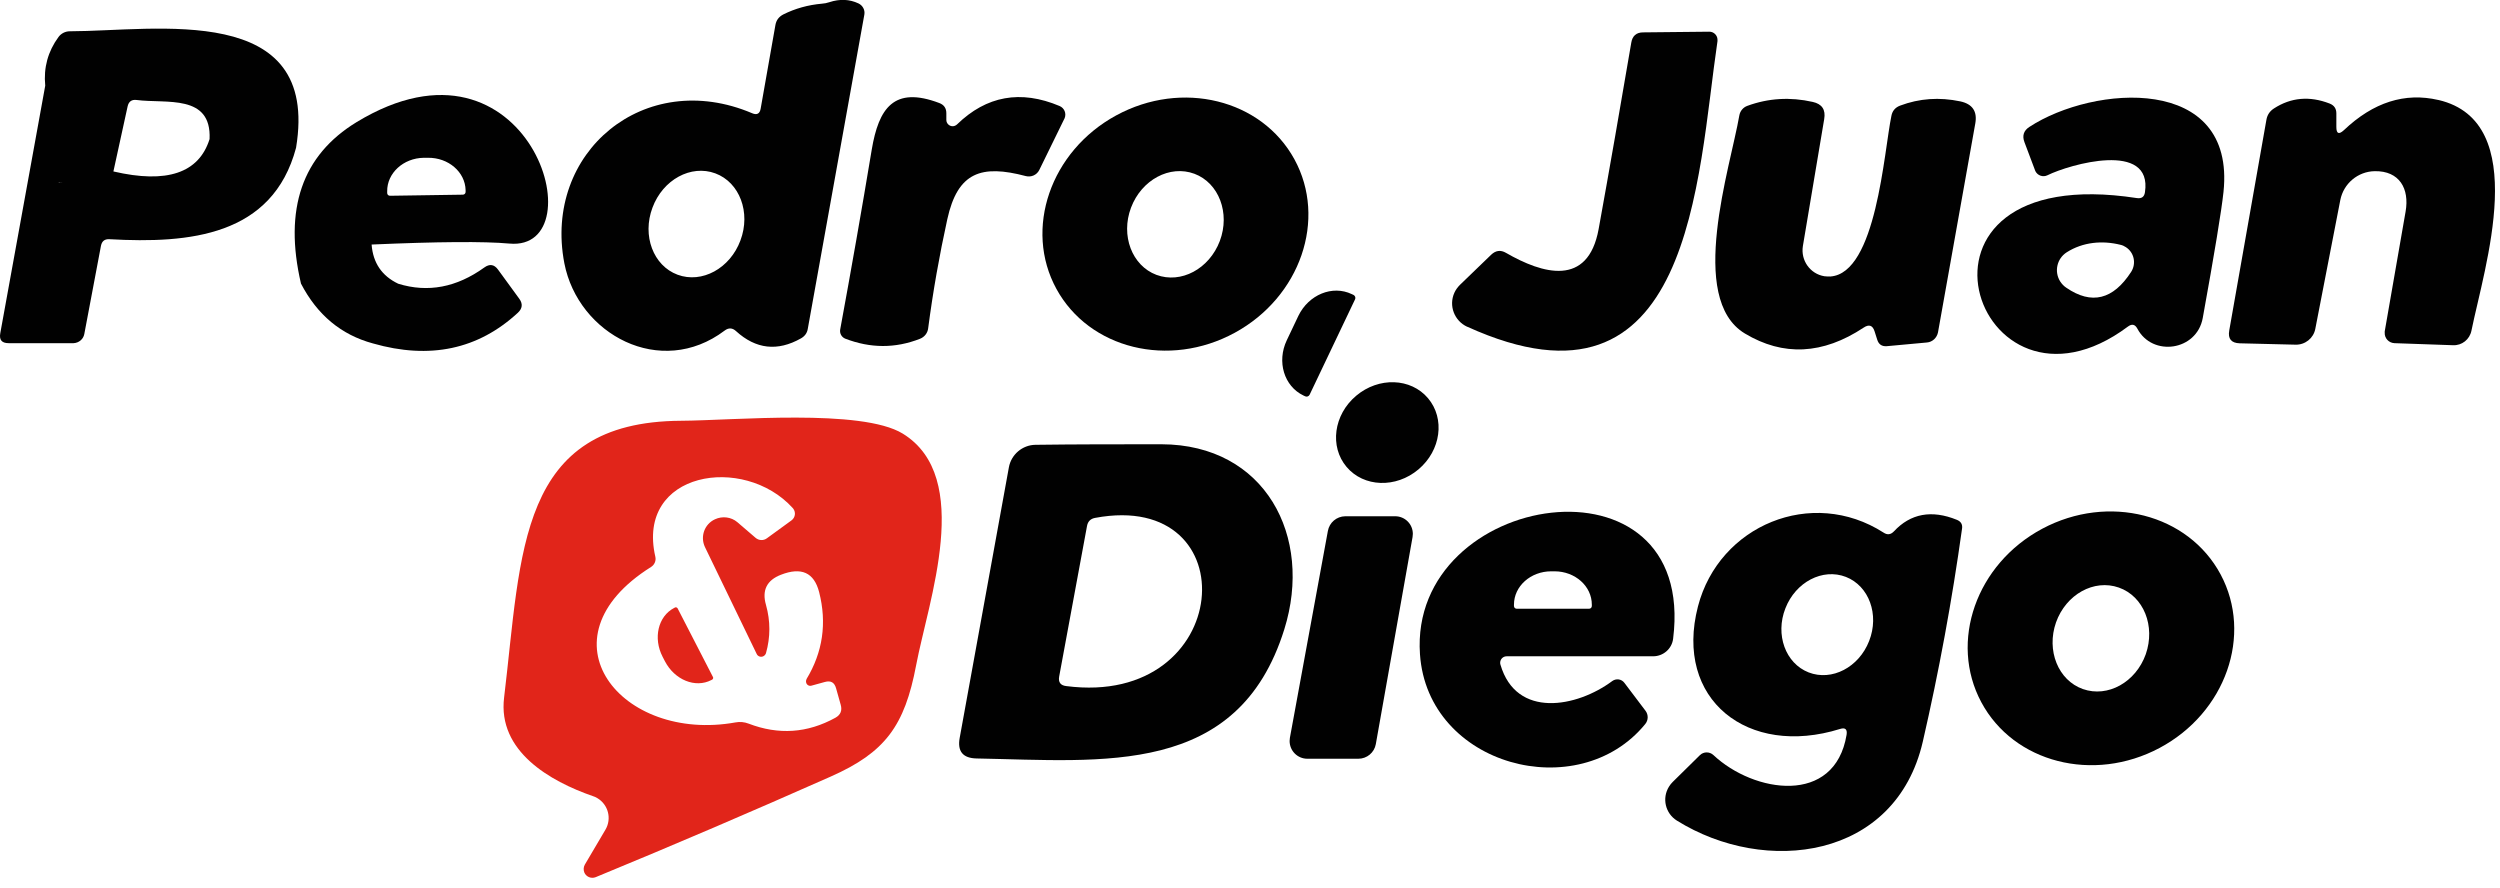 <svg width="183" height="65" viewBox="0 0 183 65" fill="none" xmlns="http://www.w3.org/2000/svg">
<g clip-path="url(#clip0_2073_2)">
<path d="M66.08 31.74C71.29 34.94 67.95 43.99 67.06 48.7C66.22 53.14 64.79 55.08 60.82 56.84C55.05 59.4 49.31 61.86 43.6 64.21C43.27 64.34 42.9 64.18 42.77 63.86C42.7 63.67 42.71 63.47 42.81 63.29L44.32 60.73C44.79 59.93 44.53 58.9 43.72 58.42C43.62 58.36 43.52 58.31 43.41 58.28C40.26 57.19 36.42 54.99 36.9 51.06C38.19 40.39 37.89 30.86 49.86 30.8C53.67 30.78 63.06 29.89 66.08 31.74ZM59.03 49.72C60.23 47.74 60.54 45.61 59.96 43.34C59.59 41.91 58.66 41.49 57.17 42.07C56.13 42.47 55.76 43.21 56.07 44.28C56.4 45.46 56.4 46.64 56.07 47.81C56.01 48 55.81 48.12 55.61 48.06C55.51 48.03 55.43 47.96 55.39 47.87L51.6 40.04C51.24 39.27 51.57 38.36 52.34 38.01C52.88 37.76 53.52 37.84 53.97 38.22L55.31 39.37C55.54 39.57 55.89 39.59 56.14 39.4L57.94 38.09C58.21 37.89 58.27 37.51 58.07 37.24C58.06 37.22 58.05 37.21 58.03 37.19C54.44 33.23 46.54 34.51 47.97 40.75C48.04 41.04 47.91 41.34 47.66 41.5C39.28 46.76 45.48 54.39 53.84 52.88C54.16 52.82 54.49 52.85 54.8 52.97C56.99 53.81 59.1 53.67 61.15 52.54C61.53 52.33 61.66 52.01 61.54 51.59L61.2 50.38C61.08 49.95 60.81 49.8 60.38 49.92L59.4 50.19C59.23 50.24 59.05 50.14 59.01 49.96C58.99 49.88 59 49.79 59.04 49.72H59.03Z" fill="#E1251A"/>
<path d="M62.84 0.25C62.181 -0.06 61.471 -0.09 60.711 0.16C60.531 0.22 60.35 0.26 60.16 0.27C59.151 0.36 58.211 0.62 57.331 1.06C57.011 1.23 56.821 1.48 56.761 1.83L55.681 7.95C55.62 8.32 55.41 8.44 55.06 8.29C47.181 4.94 39.751 11.15 41.31 19.27C42.321 24.47 48.35 27.74 53.041 24.2C53.331 23.98 53.611 23.99 53.88 24.24C55.331 25.56 56.91 25.74 58.63 24.77C58.91 24.61 59.081 24.38 59.13 24.07L63.27 1.07C63.331 0.73 63.151 0.4 62.84 0.25ZM54.2 17.6C53.441 19.65 51.38 20.77 49.6 20.11C47.821 19.45 46.99 17.25 47.761 15.2C48.52 13.15 50.581 12.03 52.361 12.69C54.141 13.35 54.971 15.55 54.2 17.6Z" fill="#010101"/>
<path d="M5.111 2.29C4.781 2.29 4.471 2.45 4.281 2.71C3.511 3.76 3.181 4.95 3.311 6.27L0.021 24.39C-0.069 24.88 0.131 25.12 0.631 25.12H5.391C5.771 25.1 6.101 24.83 6.171 24.45L7.391 17.99C7.461 17.65 7.661 17.49 8.011 17.51C13.881 17.84 19.951 17.27 21.671 10.82C23.451 0.07 11.421 2.28 5.111 2.29ZM3.451 12.5C3.461 12.57 3.491 12.64 3.521 12.7C3.491 12.63 3.471 12.57 3.451 12.5ZM4.311 13.34C4.311 13.34 4.271 13.32 4.241 13.32C4.351 13.34 4.471 13.36 4.591 13.35C4.501 13.36 4.401 13.35 4.311 13.35V13.34ZM8.301 12.55L9.341 7.79C9.421 7.43 9.641 7.27 10.011 7.32C12.171 7.6 15.491 6.86 15.341 10.18C14.561 12.67 12.211 13.46 8.301 12.55Z" fill="#010101"/>
<path d="M107.41 23.92C123.92 31.41 124.23 13.05 125.72 3.01C125.72 2.98 125.72 2.95 125.72 2.91C125.72 2.58 125.44 2.31 125.11 2.32L120.28 2.37C119.78 2.37 119.49 2.63 119.41 3.12C118.62 7.76 117.83 12.31 117.02 16.77C116.24 21.04 112.91 20.05 110.24 18.51C109.85 18.28 109.49 18.33 109.16 18.64L106.87 20.85C106.7 21.02 106.56 21.21 106.46 21.43C106.03 22.38 106.46 23.49 107.4 23.92H107.41Z" fill="#010101"/>
<path d="M26.102 8.94C22.112 11.37 20.762 15.31 22.032 20.76C23.222 23.05 24.972 24.51 27.302 25.14C31.462 26.33 35.002 25.58 37.912 22.89C38.242 22.58 38.282 22.24 38.012 21.87L36.452 19.73C36.172 19.35 35.842 19.3 35.452 19.58C33.422 21.04 31.322 21.44 29.152 20.77C27.952 20.2 27.302 19.24 27.202 17.9C32.052 17.69 35.422 17.66 37.292 17.83C43.762 18.42 38.762 1.25 26.102 8.94ZM33.882 14.25L28.542 14.33C28.432 14.33 28.342 14.24 28.342 14.13V14.01C28.322 12.68 29.522 11.57 31.022 11.55H31.322C32.822 11.53 34.052 12.59 34.082 13.92V14.04C34.082 14.04 34.082 14.04 34.082 14.05C34.082 14.16 33.992 14.25 33.882 14.25Z" fill="#010101"/>
<path d="M75.092 12.89C75.482 12.99 75.892 12.81 76.072 12.45L77.912 8.69C77.912 8.69 77.922 8.66 77.932 8.65C78.072 8.3 77.912 7.91 77.562 7.76C74.712 6.56 72.212 7.01 70.052 9.11C69.962 9.19 69.852 9.24 69.732 9.24C69.482 9.24 69.272 9.03 69.272 8.78V8.29C69.272 7.92 69.102 7.67 68.752 7.54C65.422 6.28 64.322 7.93 63.812 10.95C63.082 15.34 62.312 19.73 61.502 24.12C61.452 24.4 61.602 24.68 61.872 24.79C63.712 25.5 65.532 25.51 67.342 24.8C67.672 24.67 67.902 24.38 67.942 24.03C68.292 21.35 68.762 18.69 69.342 16.05C70.102 12.59 71.842 12.03 75.092 12.89Z" fill="#010101"/>
<path d="M155.771 23.9C156.061 23.69 156.281 23.74 156.451 24.05C157.551 26.14 160.801 25.69 161.241 23.28C162.101 18.53 162.611 15.45 162.761 14.04C163.661 5.41 153.241 6.22 148.551 9.29C148.131 9.56 148.011 9.94 148.191 10.41L148.971 12.48C148.971 12.48 148.981 12.51 148.991 12.53C149.151 12.85 149.541 12.99 149.871 12.83C151.491 12.03 157.581 10.28 157.011 14.07C156.961 14.41 156.771 14.55 156.421 14.5C137.661 11.61 144.581 32.26 155.771 23.9ZM151.281 18.47C152.471 17.71 153.901 17.59 155.221 17.92C155.361 17.95 155.491 18.01 155.611 18.09C156.221 18.48 156.391 19.29 156.001 19.9C154.681 21.94 153.101 22.33 151.251 21.06C151.071 20.94 150.931 20.79 150.811 20.61C150.351 19.89 150.561 18.93 151.281 18.47Z" fill="#010101"/>
<path d="M77.331 21.15C79.731 25.54 85.571 26.98 90.381 24.36C95.191 21.74 97.151 16.05 94.751 11.66C92.351 7.27 86.511 5.83 81.701 8.45C76.891 11.07 74.931 16.76 77.331 21.15ZM82.791 15.2C83.561 13.16 85.631 12.05 87.431 12.72C89.221 13.39 90.061 15.6 89.291 17.64C88.521 19.68 86.451 20.79 84.651 20.12C82.861 19.45 82.021 17.24 82.791 15.2Z" fill="#010101"/>
<path d="M127.721 24.41C130.531 26.1 133.431 25.96 136.421 23.98C136.811 23.72 137.081 23.81 137.221 24.26L137.411 24.86C137.521 25.21 137.751 25.37 138.121 25.34L141.051 25.07C141.451 25.04 141.781 24.73 141.861 24.33L144.591 9.04C144.751 8.15 144.381 7.61 143.491 7.42C141.961 7.1 140.501 7.2 139.091 7.73C138.741 7.86 138.521 8.11 138.451 8.48C137.901 11.12 137.351 20.01 133.981 20.24C133.831 20.24 133.691 20.24 133.541 20.22C132.501 20.05 131.801 19.06 131.971 18.01L133.531 8.72C133.651 8.03 133.371 7.61 132.691 7.46C131.051 7.09 129.451 7.18 127.901 7.75C127.601 7.86 127.381 8.12 127.321 8.44C126.661 12.26 123.491 21.86 127.721 24.41Z" fill="#010101"/>
<path d="M178.491 7.32C176.041 6.75 173.731 7.48 171.571 9.53C171.201 9.87 171.021 9.79 171.021 9.29V8.3C171.021 7.95 170.861 7.71 170.531 7.58C169.061 7.01 167.701 7.13 166.451 7.94C166.141 8.14 165.961 8.42 165.901 8.77L163.181 24.19C163.071 24.8 163.331 25.11 163.941 25.13L168.031 25.23C168.731 25.25 169.351 24.76 169.481 24.07L171.311 14.64C171.551 13.43 172.601 12.55 173.831 12.53C175.641 12.5 176.381 13.81 176.091 15.48C175.601 18.31 175.091 21.24 174.561 24.26C174.561 24.29 174.561 24.32 174.561 24.35C174.541 24.76 174.861 25.1 175.271 25.12L179.561 25.27C180.211 25.3 180.781 24.85 180.911 24.2C181.851 19.57 185.331 8.92 178.501 7.32H178.491Z" fill="#010101"/>
<path d="M95.041 23.12L94.191 24.91C93.451 26.47 93.991 28.27 95.411 28.95L95.541 29.01C95.661 29.07 95.801 29.01 95.861 28.9L99.191 21.91C99.251 21.79 99.191 21.65 99.081 21.59L98.951 21.53C97.531 20.85 95.791 21.57 95.041 23.12Z" fill="#010101"/>
<path d="M104.531 29.15C103.271 27.66 100.921 27.58 99.271 28.97C97.621 30.36 97.311 32.69 98.571 34.18C99.831 35.67 102.181 35.75 103.831 34.36C105.481 32.97 105.791 30.64 104.531 29.15Z" fill="#010101"/>
<path d="M85.02 32.52C81.81 32.52 78.74 32.52 75.8 32.56C74.84 32.57 74.02 33.27 73.85 34.21L70.25 54.01C70.07 55 70.48 55.5 71.49 55.52C80.77 55.69 90.63 56.89 94.01 46.07C96.14 39.26 92.61 32.54 85.02 32.52ZM78.04 50.22C77.63 50.17 77.46 49.94 77.53 49.53L79.57 38.5C79.63 38.17 79.83 37.97 80.16 37.91C91.45 35.79 90.35 51.82 78.04 50.22Z" fill="#010101"/>
<path d="M110.292 48.04H121.012C121.752 48.04 122.382 47.49 122.472 46.76C124.242 32.64 103.112 35.89 103.942 47.89C104.502 56.09 115.542 58.99 120.432 53C120.662 52.72 120.672 52.32 120.452 52.03L118.902 49.98C118.692 49.7 118.302 49.65 118.022 49.85C115.432 51.78 110.992 52.63 109.832 48.65C109.822 48.61 109.812 48.57 109.812 48.52C109.812 48.25 110.022 48.04 110.292 48.04ZM110.822 44.26C110.822 42.91 112.042 41.82 113.552 41.82H113.792C115.302 41.82 116.522 42.91 116.522 44.26V44.36C116.522 44.47 116.432 44.56 116.322 44.56H111.022C110.912 44.56 110.822 44.47 110.822 44.36V44.26Z" fill="#010101"/>
<path d="M143.241 38.05C141.391 37.3 139.851 37.59 138.631 38.9C138.401 39.14 138.151 39.17 137.881 38.99C132.631 35.62 125.831 38.45 124.291 44.39C122.521 51.21 127.951 55.46 134.691 53.36C135.071 53.24 135.231 53.38 135.171 53.78C134.311 58.99 128.381 58.05 125.421 55.27C125.141 55.01 124.701 55.01 124.431 55.28L122.441 57.24C122.341 57.34 122.251 57.45 122.171 57.58C121.641 58.43 121.901 59.54 122.751 60.07C129.221 64.1 138.761 62.93 140.751 54.28C141.931 49.15 142.891 43.95 143.621 38.7C143.671 38.39 143.541 38.17 143.241 38.05ZM136.821 46.92C136.071 48.85 134.091 49.88 132.391 49.22C130.701 48.56 129.931 46.46 130.691 44.53C131.441 42.6 133.421 41.57 135.121 42.23C136.811 42.89 137.581 44.99 136.821 46.92Z" fill="#010101"/>
<path d="M149.5 38.7C144.66 41.28 142.66 46.97 145.03 51.4C147.4 55.83 153.24 57.33 158.08 54.75C162.92 52.17 164.92 46.48 162.55 42.05C160.18 37.62 154.34 36.12 149.5 38.7ZM157.07 47.89C156.34 49.94 154.29 51.08 152.47 50.44C150.66 49.8 149.78 47.62 150.5 45.56C151.23 43.51 153.28 42.37 155.1 43.01C156.92 43.65 157.79 45.83 157.07 47.89Z" fill="#010101"/>
<path d="M102.11 37.79H98.47C97.84 37.8 97.31 38.25 97.2 38.87L94.42 54.01C94.41 54.09 94.4 54.16 94.4 54.24C94.4 54.96 94.98 55.54 95.7 55.54H99.43C100.06 55.54 100.6 55.09 100.71 54.47L103.4 39.31C103.41 39.23 103.42 39.16 103.42 39.08C103.42 38.36 102.83 37.78 102.11 37.79Z" fill="#010101"/>
<path d="M52.19 49.56C52.23 49.63 52.19 49.71 52.13 49.75L52.07 49.78C50.9 50.39 49.38 49.77 48.67 48.4L48.5 48.07C47.8 46.71 48.17 45.11 49.35 44.5L49.41 44.47C49.48 44.43 49.56 44.47 49.6 44.53L52.19 49.56Z" fill="#E1251A"/>
</g>
<defs>
<clipPath id="clip0_2073_2">
<rect width="182.62" height="64.26" fill="white"/>
</clipPath>
</defs>
</svg>
